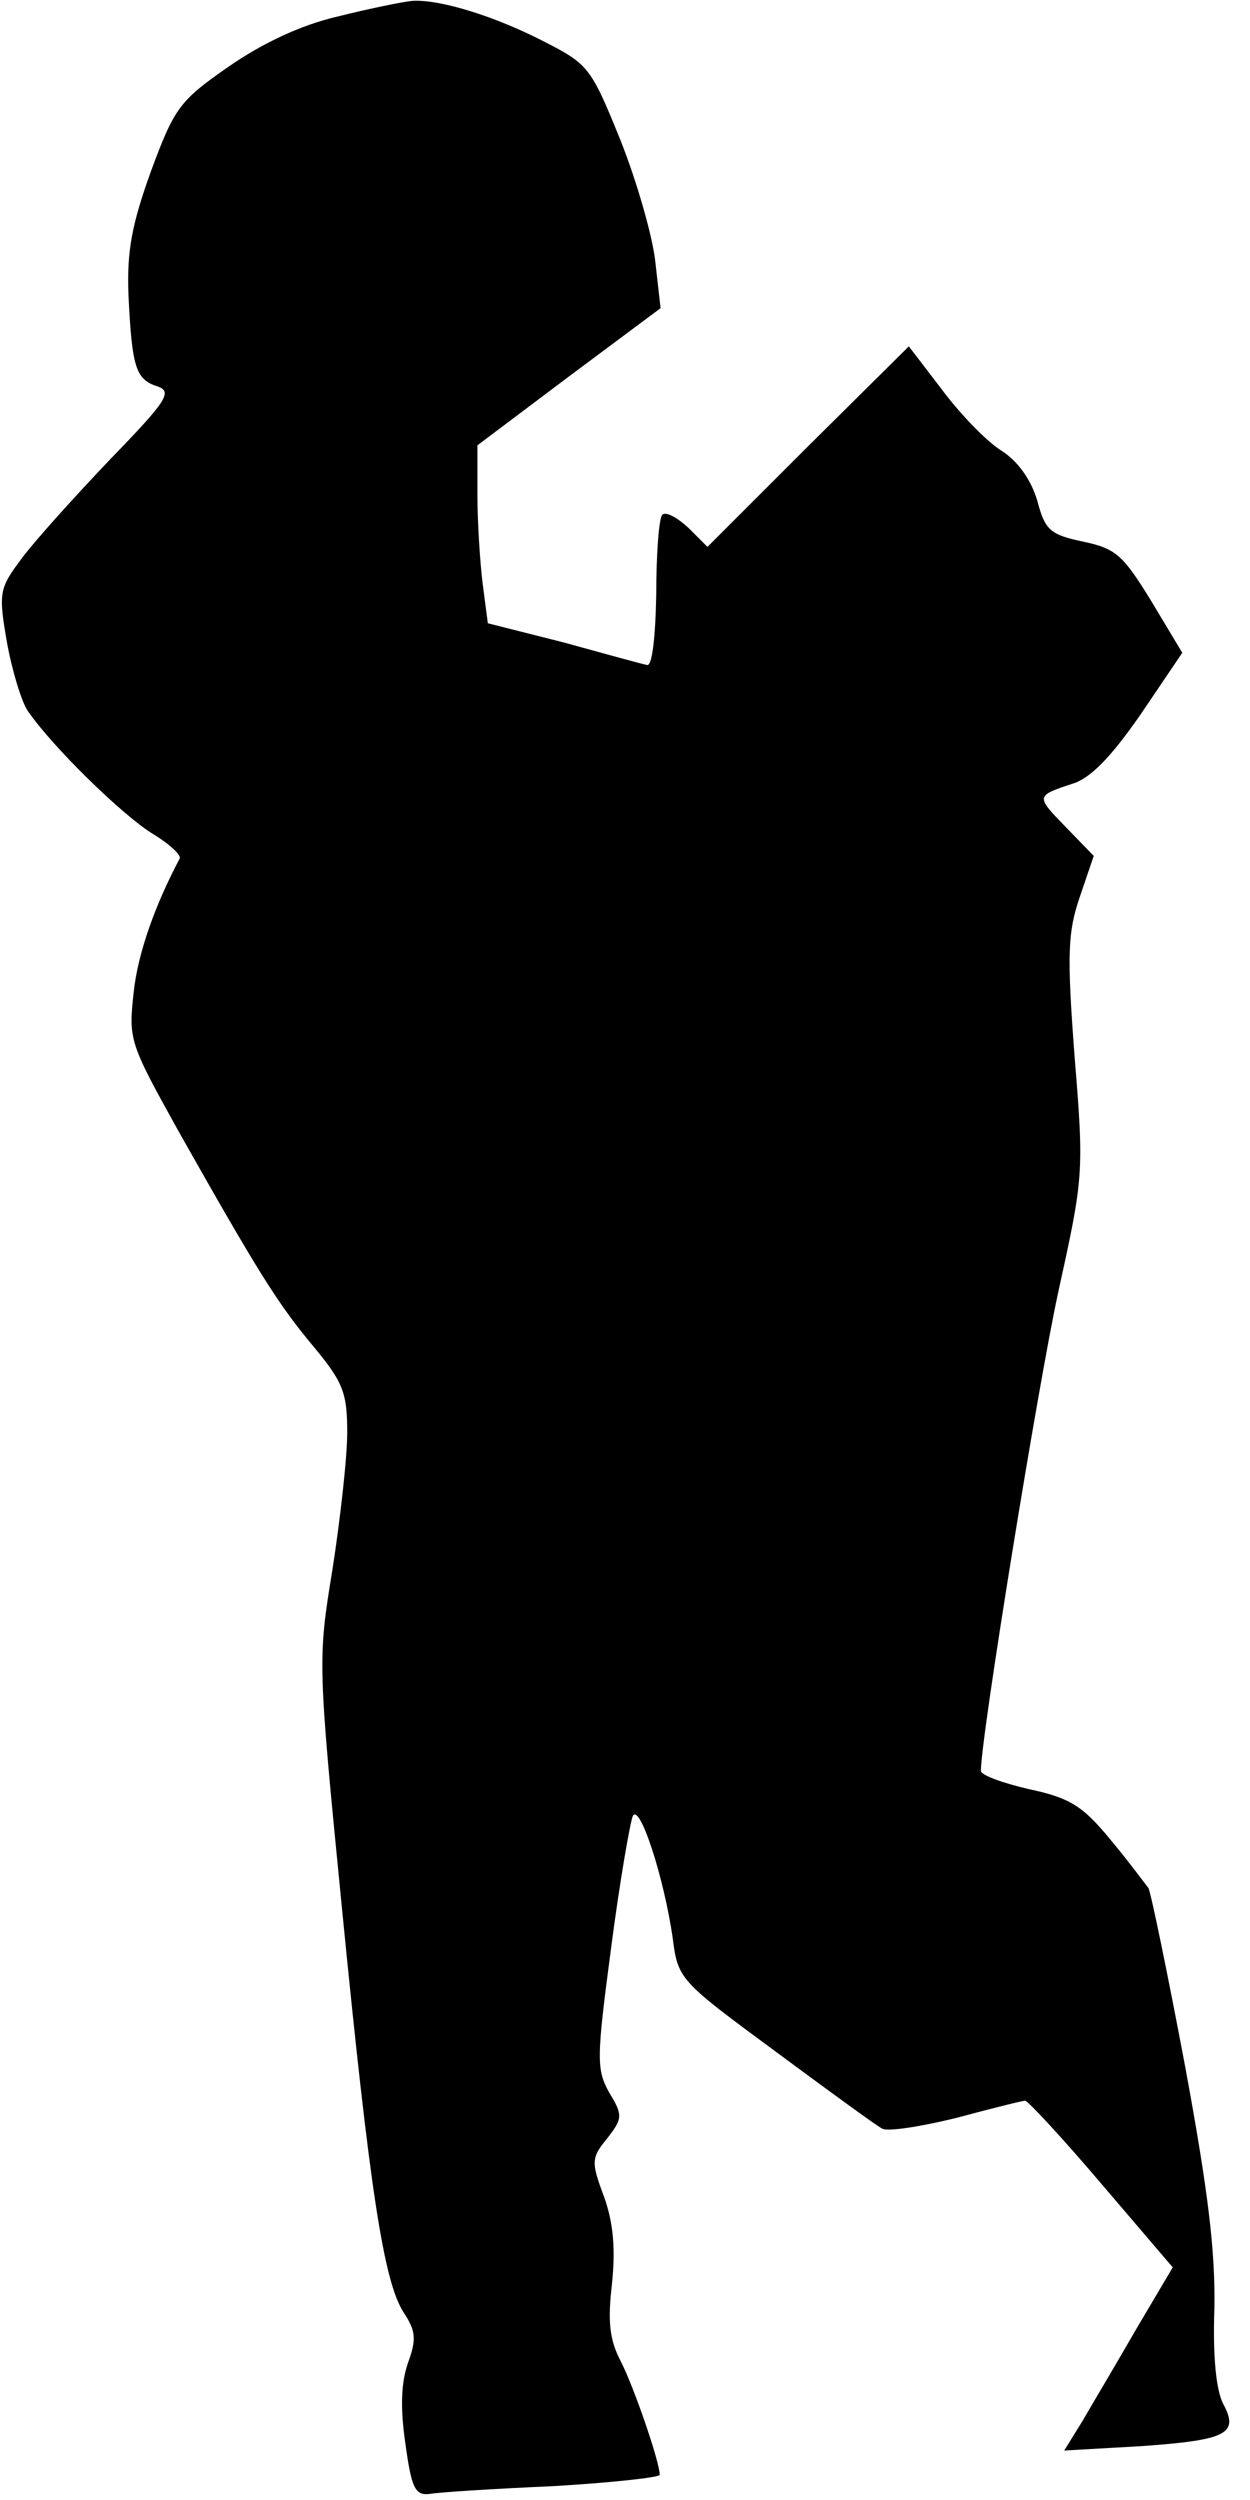 <?xml version="1.0" standalone="no"?>
<!DOCTYPE svg PUBLIC "-//W3C//DTD SVG 20010904//EN"
 "http://www.w3.org/TR/2001/REC-SVG-20010904/DTD/svg10.dtd">
<svg version="1.0" xmlns="http://www.w3.org/2000/svg"
 width="144pt" height="288pt" viewBox="0 0 144 288"
 preserveAspectRatio="xMidYMid meet">
<g transform="translate(0,288) scale(0.1,-0.1)"
fill="#000000" stroke="none">
<path fill="#000000" stroke="none" d="M389 2861 c-43 -10 -87 -31 -126 -58
-56 -39 -62 -47 -89 -120 -22 -61 -28 -92 -26 -143 4 -82 8 -97 33 -105 18 -6
12 -16 -53 -83 -41 -43 -87 -94 -102 -114 -27 -36 -28 -40 -18 -98 6 -33 17
-69 24 -79 29 -42 108 -119 143 -141 20 -12 34 -25 32 -29 -28 -53 -48 -108
-53 -154 -6 -55 -5 -58 51 -159 92 -163 115 -200 156 -249 34 -41 39 -53 39
-99 0 -29 -8 -100 -17 -158 -17 -104 -17 -107 11 -391 32 -325 48 -429 71
-465 14 -21 15 -31 5 -58 -8 -23 -9 -52 -3 -93 7 -51 11 -60 28 -58 11 2 75 6
143 9 67 4 122 10 122 13 0 15 -30 102 -45 131 -13 25 -15 46 -10 89 4 39 2
69 -9 100 -15 40 -15 45 3 67 18 23 19 27 3 53 -15 27 -15 39 2 167 10 77 22
145 25 152 8 15 36 -71 46 -141 6 -47 8 -49 118 -130 62 -46 117 -86 123 -89
6 -4 44 2 85 12 41 11 77 20 80 20 3 0 43 -43 88 -96 l82 -96 -42 -71 c-23
-40 -51 -87 -62 -106 l-21 -34 88 5 c99 7 114 14 95 49 -8 16 -12 54 -10 111
1 65 -7 133 -34 279 -20 106 -39 198 -42 204 -4 5 -23 31 -44 56 -32 39 -47
48 -94 58 -30 7 -55 16 -55 21 0 39 66 445 89 551 29 132 30 137 19 271 -9
119 -8 144 6 185 l16 47 -32 33 c-35 36 -35 36 7 50 21 6 45 31 79 80 l48 71
-36 60 c-32 52 -40 60 -78 68 -38 8 -44 13 -53 47 -7 24 -22 45 -40 57 -17 10
-48 42 -69 70 l-39 51 -116 -115 -116 -116 -22 22 c-13 12 -26 19 -30 15 -4
-4 -7 -46 -7 -92 -1 -52 -5 -84 -11 -81 -5 1 -49 13 -96 26 l-87 22 -6 46 c-3
24 -6 71 -6 102 l0 57 105 79 106 79 -6 53 c-3 29 -21 92 -40 140 -34 84 -37
88 -88 114 -56 29 -120 49 -152 47 -11 -1 -50 -9 -86 -18z"/>
</g>
</svg>
